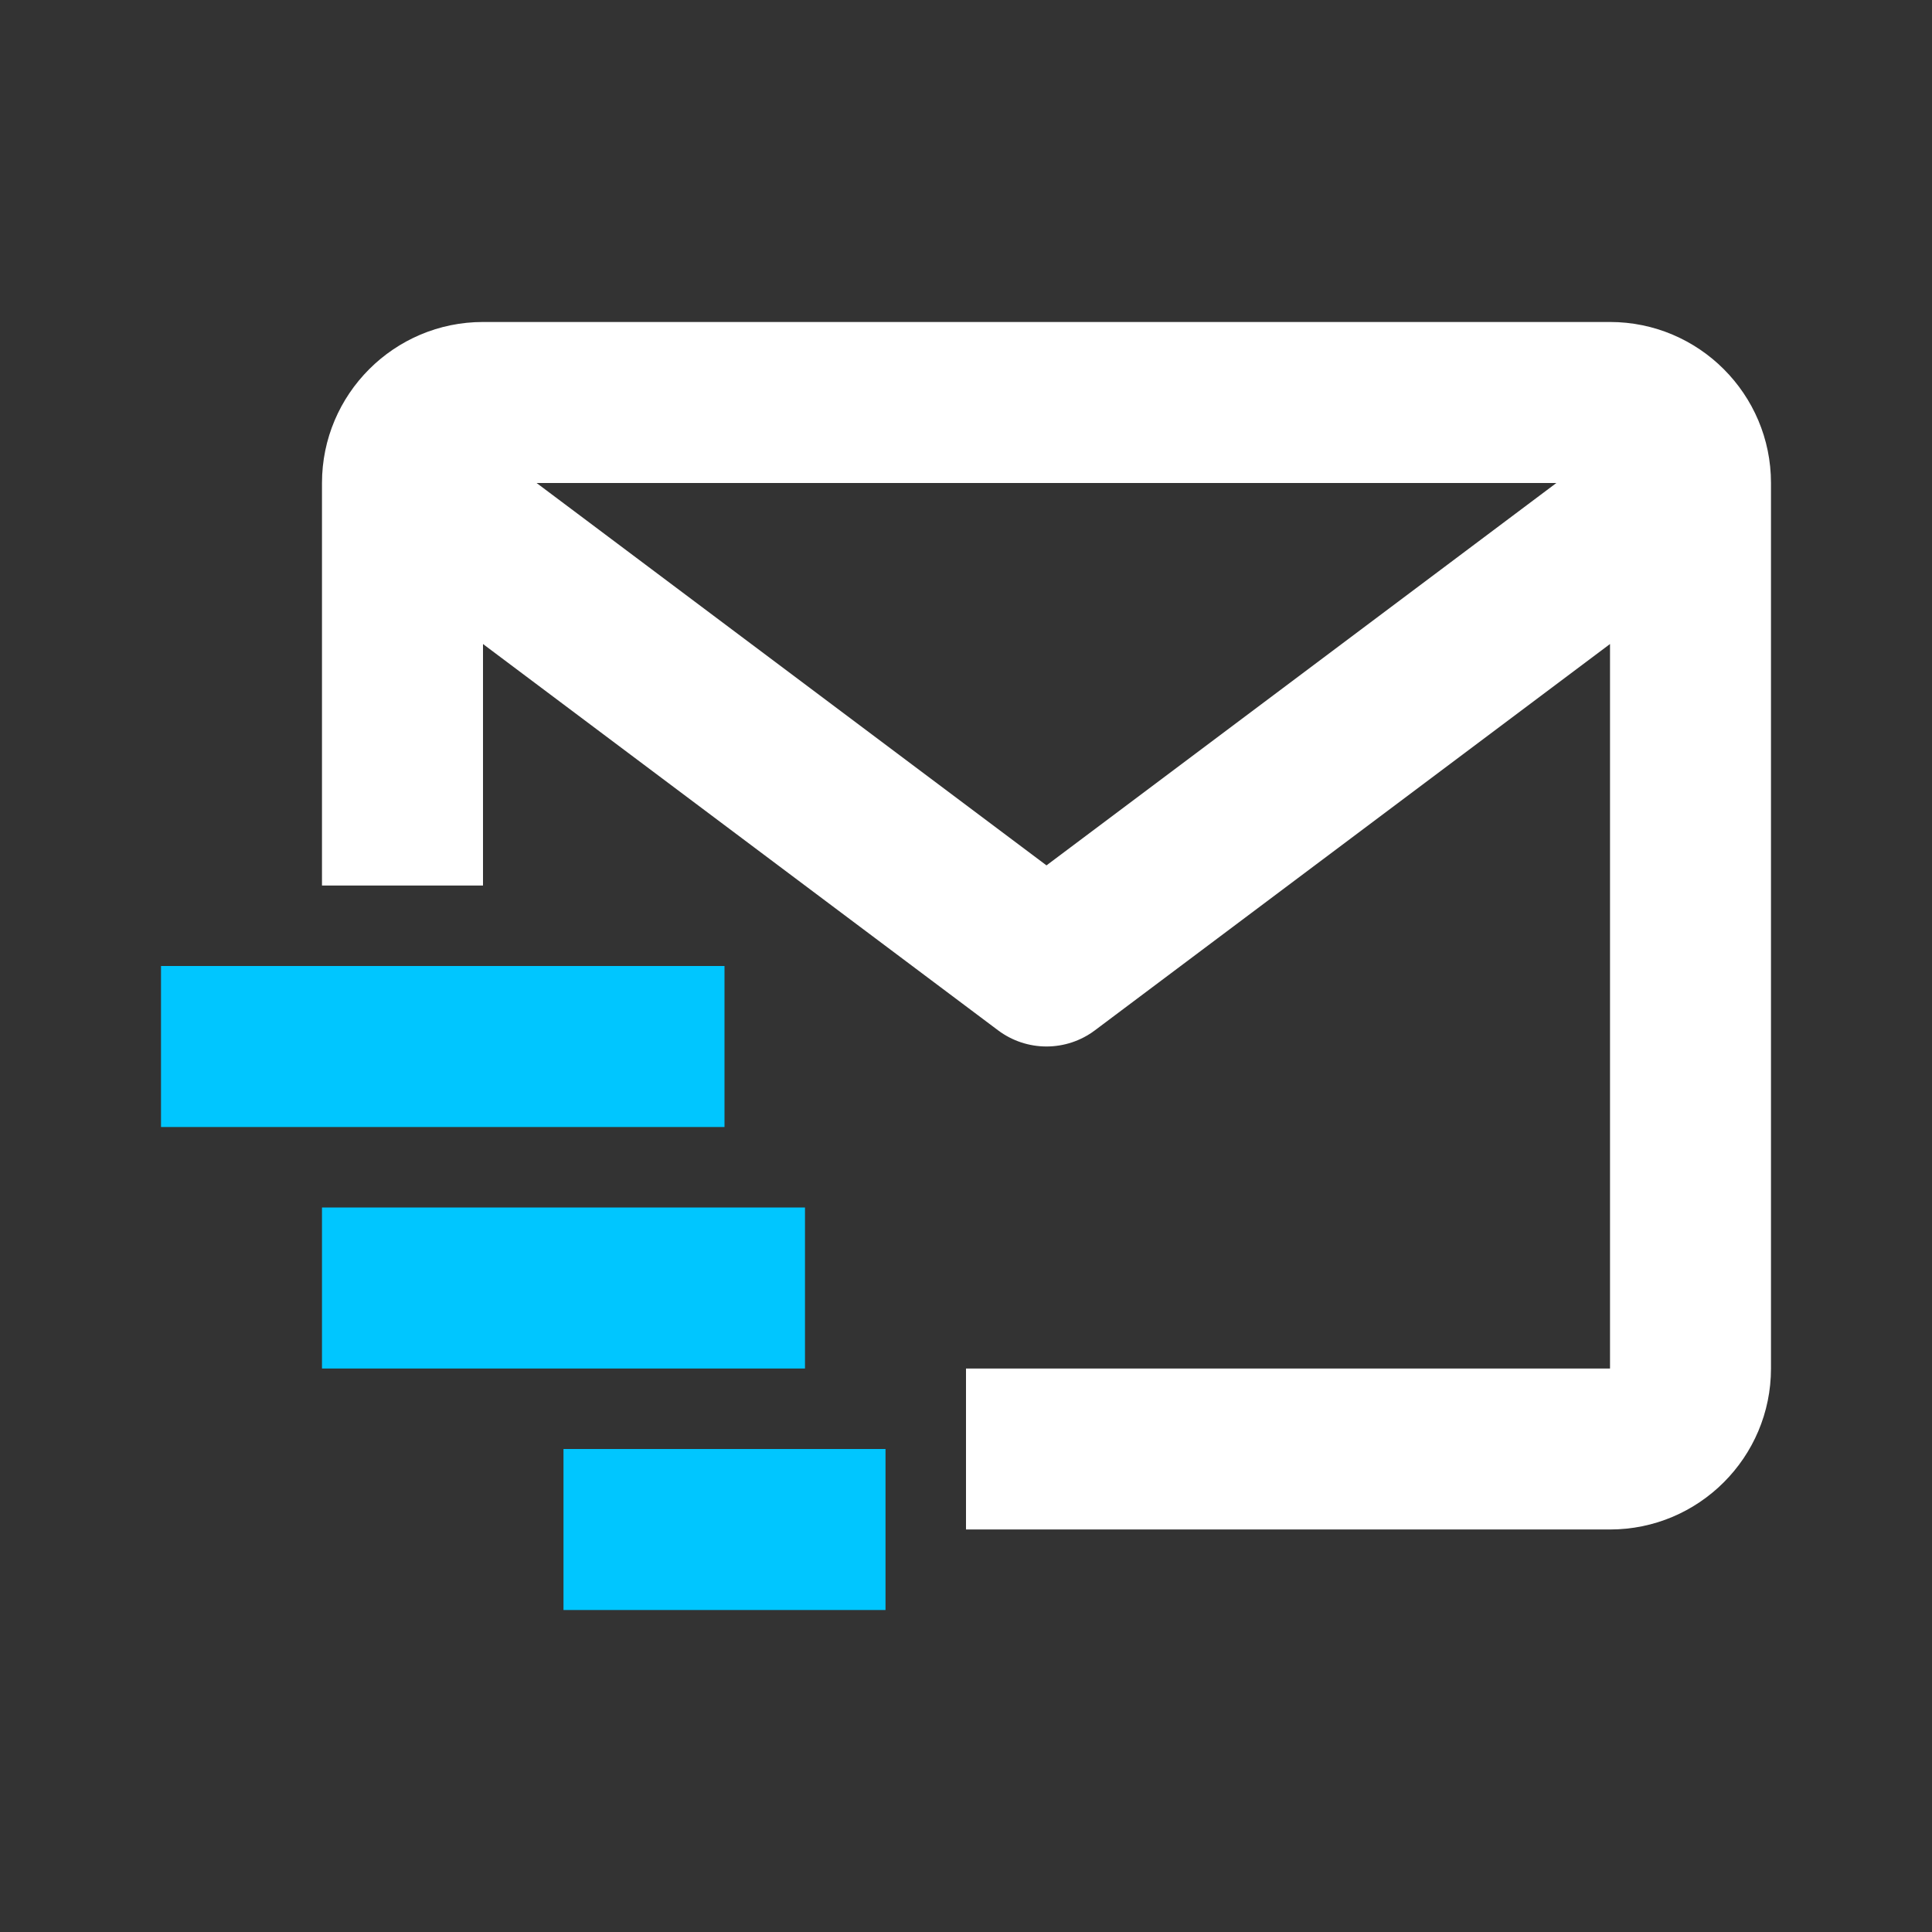 <svg width="50" height="50" viewBox="0 0 50 50" fill="none" xmlns="http://www.w3.org/2000/svg">
<rect x="0" y="0" width="50" height="50" fill="#333333" stroke="none"/>
<path d="M41.667 8.333H12.5C10.202 8.333 8.333 10.202 8.333 12.5V22.917H12.5V16.667L25.833 26.667C26.194 26.937 26.633 27.083 27.083 27.083C27.534 27.083 27.973 26.937 28.333 26.667L41.667 16.667V35.417H25V39.583H41.667C43.965 39.583 45.833 37.715 45.833 35.417V12.5C45.833 10.202 43.965 8.333 41.667 8.333ZM27.083 22.396L13.887 12.5H40.279L27.083 22.396Z" fill="#ffff"/>
<path d="M4.167 25H18.75V29.167H4.167V25ZM8.333 31.25H20.833V35.417H8.333V31.25ZM14.583 37.5H22.917V41.667H14.583V37.5Z" fill="#00c6ff"/>
</svg>
